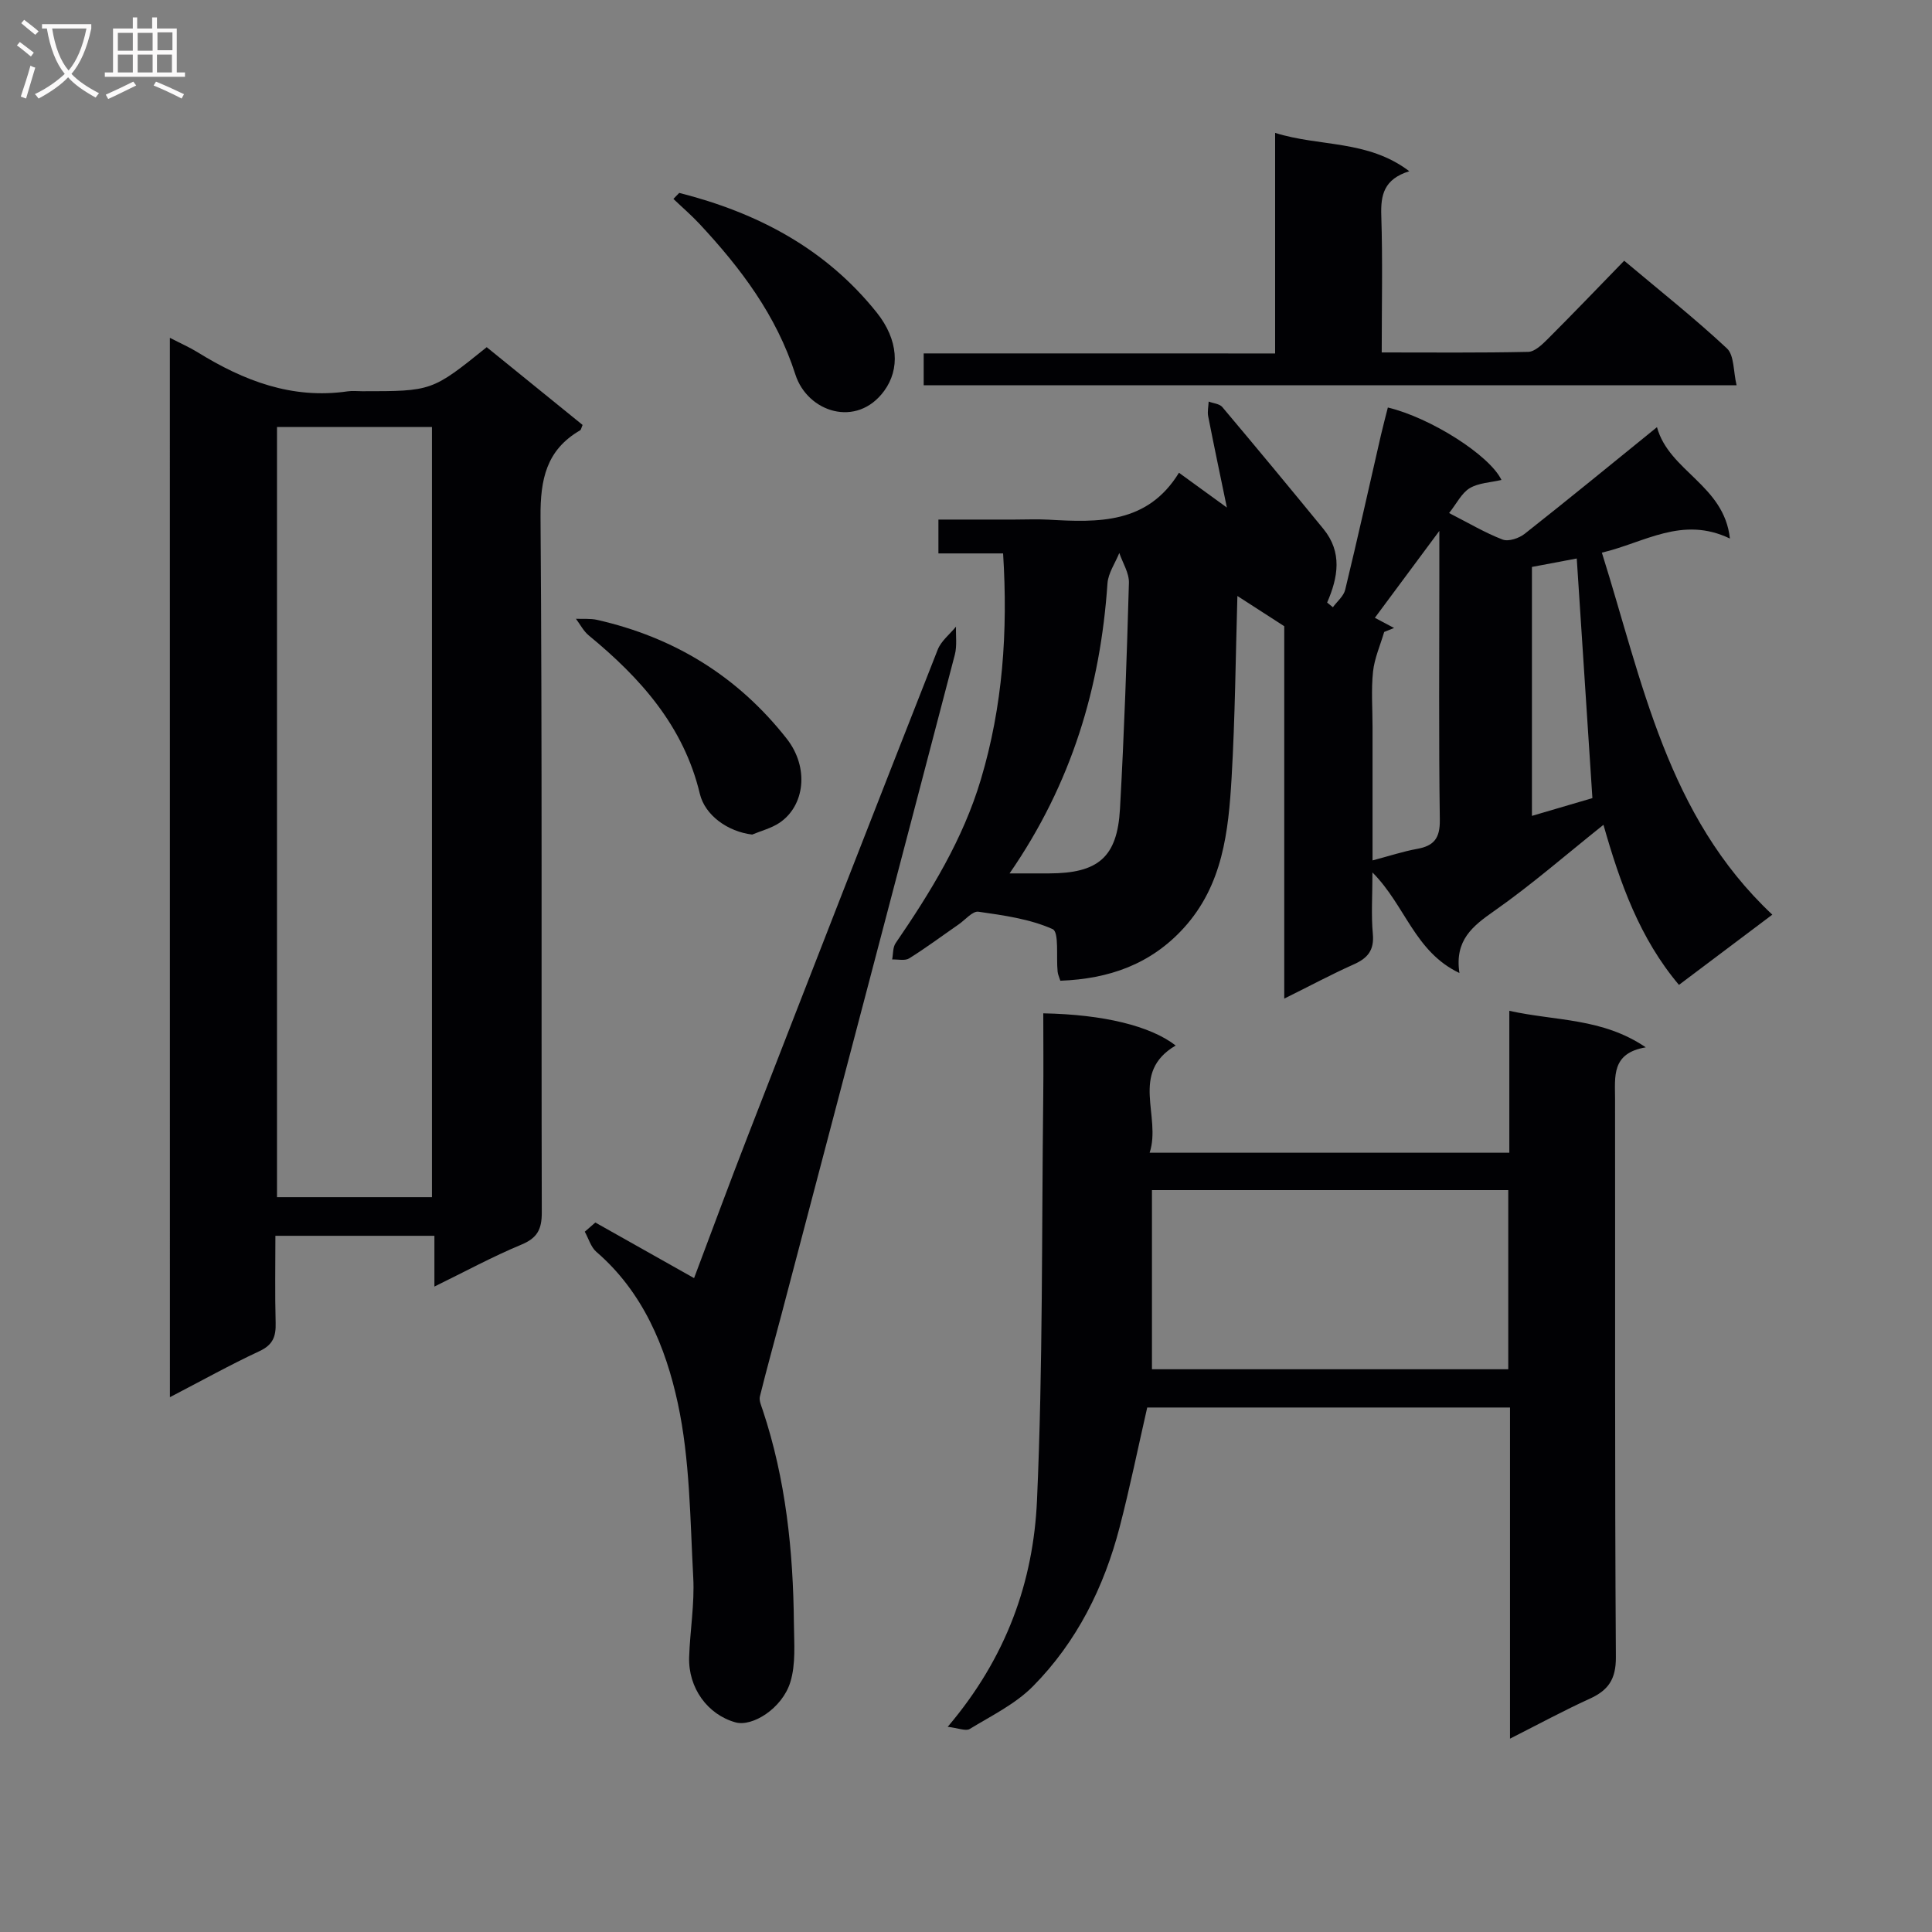 <svg enable-background="new 0 0 400 400" viewBox="0 0 400 400" xmlns="http://www.w3.org/2000/svg"><rect x="0" y="0" width="400" height="400" fill="#808080" stroke="none"/><g fill="#010104"><path d="m265.89 206.75c0-26.62 0-52.23 0-77.1-3.53-2.28-6.46-4.17-9.7-6.26-.37 12.54-.47 25.1-1.2 37.62-.65 11.14-1.82 22.25-9.93 31.15-6.85 7.51-15.47 10.51-25.53 10.89-.21-.69-.5-1.27-.56-1.88-.32-3.06.34-8.2-1.04-8.81-4.73-2.11-10.14-2.85-15.36-3.6-1.21-.17-2.72 1.68-4.08 2.62-3.41 2.36-6.74 4.85-10.25 7.04-.88.55-2.34.18-3.53.23.22-1.14.12-2.5.72-3.38 7.25-10.59 13.93-21.44 17.65-33.9 4.53-15.15 5.62-30.57 4.6-46.79-4.52 0-8.79 0-13.39 0 0-2.44 0-4.34 0-7.01h15.77c2.33 0 4.67-.11 7 .02 10.31.59 20.51.92 27.03-9.71 3.4 2.47 6.15 4.46 9.92 7.2-1.46-7.06-2.71-12.97-3.87-18.9-.19-.97.06-2.03.1-3.04.96.37 2.25.45 2.83 1.14 7.04 8.36 14.01 16.77 20.93 25.23 3.94 4.82 3.05 10.01.77 15.24.4.32.8.65 1.19.97.88-1.2 2.23-2.29 2.55-3.63 2.58-10.64 4.95-21.34 7.4-32.01.44-1.92.96-3.82 1.43-5.71 8.83 2.11 21.07 9.88 23.52 15-2.26.53-4.73.6-6.57 1.7-1.68 1.01-2.68 3.15-4.27 5.15 4.02 2.05 7.43 4.09 11.08 5.49 1.22.47 3.4-.27 4.57-1.19 9.01-7.1 17.89-14.38 27.39-22.08 2.51 9.16 13.9 11.96 15.1 23.06-9.89-4.75-17.67.84-26.51 2.92 8.42 26.78 13.5 54.5 35.29 74.95-6.5 4.89-12.83 9.66-19.33 14.54-8.14-9.64-12.21-21.11-15.63-33.14-7.75 6.18-14.89 12.42-22.61 17.83-4.49 3.14-8.24 6.06-7.21 12.85-9.27-4.39-11.2-14-18.01-20.82 0 4.88-.28 8.83.08 12.71.32 3.44-1.1 5.08-4.05 6.37-4.5 2.01-8.87 4.36-14.29 7.04zm22.74-76.73c-.68.27-1.36.55-2.05.82-.8 2.74-2.01 5.43-2.31 8.22-.4 3.78-.1 7.64-.1 11.46v27.62c3.53-.93 6.35-1.87 9.24-2.39 3.5-.63 4.74-2.23 4.69-5.99-.24-16.96-.1-33.92-.1-50.88 0-2.56 0-5.13 0-8.96-4.84 6.52-8.85 11.92-13.35 17.99 1.31.69 2.64 1.4 3.98 2.11zm-79.61 50.81h8.16c10.19-.02 14.14-3.33 14.7-13.35.87-15.59 1.41-31.2 1.85-46.81.06-2.04-1.29-4.12-1.99-6.18-.85 2.1-2.3 4.16-2.45 6.31-1.47 21.45-7.38 41.38-20.27 60.03zm120.67-15.59c-1.12-17.1-2.17-33.22-3.24-49.61-2.55.48-5.86 1.1-9.28 1.75v51.54c4.61-1.36 8.97-2.64 12.52-3.68z"/><path d="m35.17 69.94c2.26 1.17 4.07 1.96 5.74 2.99 9.54 5.9 19.57 9.78 31.09 8.09.98-.14 2-.02 3-.02 14.44 0 14.44 0 25.77-9.12 6.58 5.34 13.24 10.74 19.85 16.1-.26.59-.31 1-.52 1.12-7 4.06-8.25 10.17-8.19 17.96.36 47.99.14 95.98.26 143.97.01 3.45-.9 5.28-4.21 6.65-5.94 2.47-11.63 5.56-18.02 8.69 0-3.85 0-6.96 0-10.51-11.07 0-21.77 0-32.92 0 0 6.09-.11 12.06.05 18.02.08 2.77-.53 4.54-3.31 5.84-6.13 2.86-12.05 6.16-18.58 9.55-.01-73.32-.01-146.01-.01-219.33zm54.26 177.92c0-53.51 0-106.49 0-159.46-10.96 0-21.53 0-32.08 0v159.46z"/><path d="m196.21 357.52c12.19-14.34 17.75-30.1 18.49-46.93 1.23-27.74.96-55.54 1.29-83.31.07-5.83.01-11.65.01-17.48 12.48.23 22.19 2.61 27.41 6.66-9.61 5.67-2.91 14.62-5.39 22.2h74.47c0-9.55 0-19.11 0-29.38 9.71 2.15 19.23 1.44 28.25 7.56-7.16 1.2-6.36 6.06-6.36 10.73.05 38.5-.08 77 .17 115.5.03 4.66-1.6 6.91-5.49 8.67-5.26 2.39-10.34 5.15-16.43 8.23 0-23.33 0-45.84 0-68.56-25.53 0-50.3 0-75.11 0-1.91 8.35-3.59 16.61-5.71 24.77-3.23 12.44-8.87 23.76-17.93 32.93-3.64 3.69-8.61 6.11-13.12 8.86-.82.49-2.36-.2-4.55-.45zm42.29-74.03h73.77c0-12.49 0-24.73 0-37.09-24.67 0-49.01 0-73.77 0z"/><path d="m123.26 253.11c6.68 3.76 13.37 7.53 20.44 11.51 3.56-9.44 7.26-19.48 11.13-29.44 13.04-33.58 26.12-67.15 39.31-100.67.71-1.81 2.5-3.19 3.79-4.77-.06 1.94.23 3.97-.24 5.8-11.92 45.58-23.92 91.14-35.92 136.71-1.48 5.62-3.05 11.22-4.44 16.86-.21.85.28 1.92.59 2.85 4.78 14.35 6.31 29.18 6.45 44.19.04 4.07.42 8.38-.75 12.15-1.69 5.42-7.85 9.26-11.33 8.3-5.78-1.6-9.82-7.12-9.61-13.53.18-5.48 1.14-10.98.85-16.43-.65-12.08-.67-24.4-3.2-36.13-2.52-11.66-7.22-23.02-16.85-31.32-1.15-.99-1.62-2.77-2.41-4.18.74-.63 1.46-1.27 2.19-1.9z"/><path d="m264 73.18c0-15.56 0-30.19 0-45.67 9.26 2.92 19.14 1.39 27.78 7.94-5.26 1.64-5.94 4.91-5.8 9.16.3 9.28.09 18.57.09 28.36 10.43 0 20.39.1 30.33-.12 1.35-.03 2.86-1.49 3.98-2.6 5.29-5.29 10.48-10.7 15.89-16.27 7.44 6.26 14.61 11.93 21.27 18.15 1.53 1.43 1.31 4.75 2 7.63-56.58 0-112.31 0-168.3 0 0-2.12 0-4.06 0-6.59 23.97.01 48.02.01 72.76.01z"/><path d="m140.63 39.94c16.14 4.09 30.27 11.49 40.89 24.77 4.51 5.64 4.83 11.72 1.54 16.22-5.68 7.76-15.87 4.42-18.38-3.38-3.94-12.29-11.32-22.03-19.86-31.2-1.7-1.82-3.6-3.45-5.4-5.17.4-.41.81-.83 1.21-1.24z"/><path d="m155.73 172.79c-5.05-.61-9.77-3.97-10.84-8.46-3.34-13.98-12.28-23.96-22.98-32.76-1.1-.9-1.79-2.29-2.67-3.46 1.47.07 2.99-.09 4.4.23 15.92 3.62 29.04 11.63 39.22 24.57 4.75 6.03 3.75 13.97-1.52 17.47-1.68 1.11-3.73 1.62-5.61 2.41z"/></g><path d="m6.4 11.7c-1-.8-1.9-1.6-2.9-2.3l.6-.7c.9.7 1.9 1.4 2.9 2.2zm-2.1 8.3c.7-2.1 1.4-4.2 2-6.4.2.1.6.3 1 .4-.7 2.3-1.3 4.4-1.9 6.4zm3-12.8c-1.1-.9-2.1-1.7-2.9-2.4l.6-.7c1 .8 2 1.5 3 2.4zm1.4-1.3v-.9h10.2v.9c-.9 4.2-2.3 7.3-4.1 9.4 1.3 1.4 3.2 2.7 5.7 4-.2.2-.4.5-.7.9-2.5-1.4-4.4-2.7-5.7-4.2-1.4 1.5-3.5 3-6.1 4.4 0 0 0 0-.1-.1-.3-.4-.5-.7-.7-.8 2.7-1.3 4.7-2.8 6.2-4.2-1.8-2.2-3-5.3-3.7-9.4zm9.2 0h-7.1c.6 3.8 1.7 6.7 3.4 8.7 1.7-2 2.9-4.8 3.7-8.7z" fill="#fbfafa"/><path d="m31.6 3.6h.9v2.3h4.1v9.1h1.7v.9h-16.6v-.9h1.7v-9.1h4.1v-2.3h.9v2.3h3.1v-2.3zm-4 13.3.6.8c-1.9.9-3.8 1.9-5.8 2.8-.2-.3-.3-.6-.5-.9 2-.9 3.9-1.8 5.7-2.7zm-3.2-10.1v3.7h3.1v-3.7zm0 4.5v3.7h3.1v-3.7zm4.1-4.5v3.7h3.1v-3.7zm0 4.5v3.7h3.1v-3.7zm9.1 9.1c-2.1-1.1-4.1-2-5.8-2.7l.5-.8c2.2.9 4.1 1.8 5.8 2.6zm-1.9-13.7h-3.1v3.7h3.1v-3.6zm-3.2 4.6v3.7h3.1v-3.7z" fill="#fbfafa"/></svg>